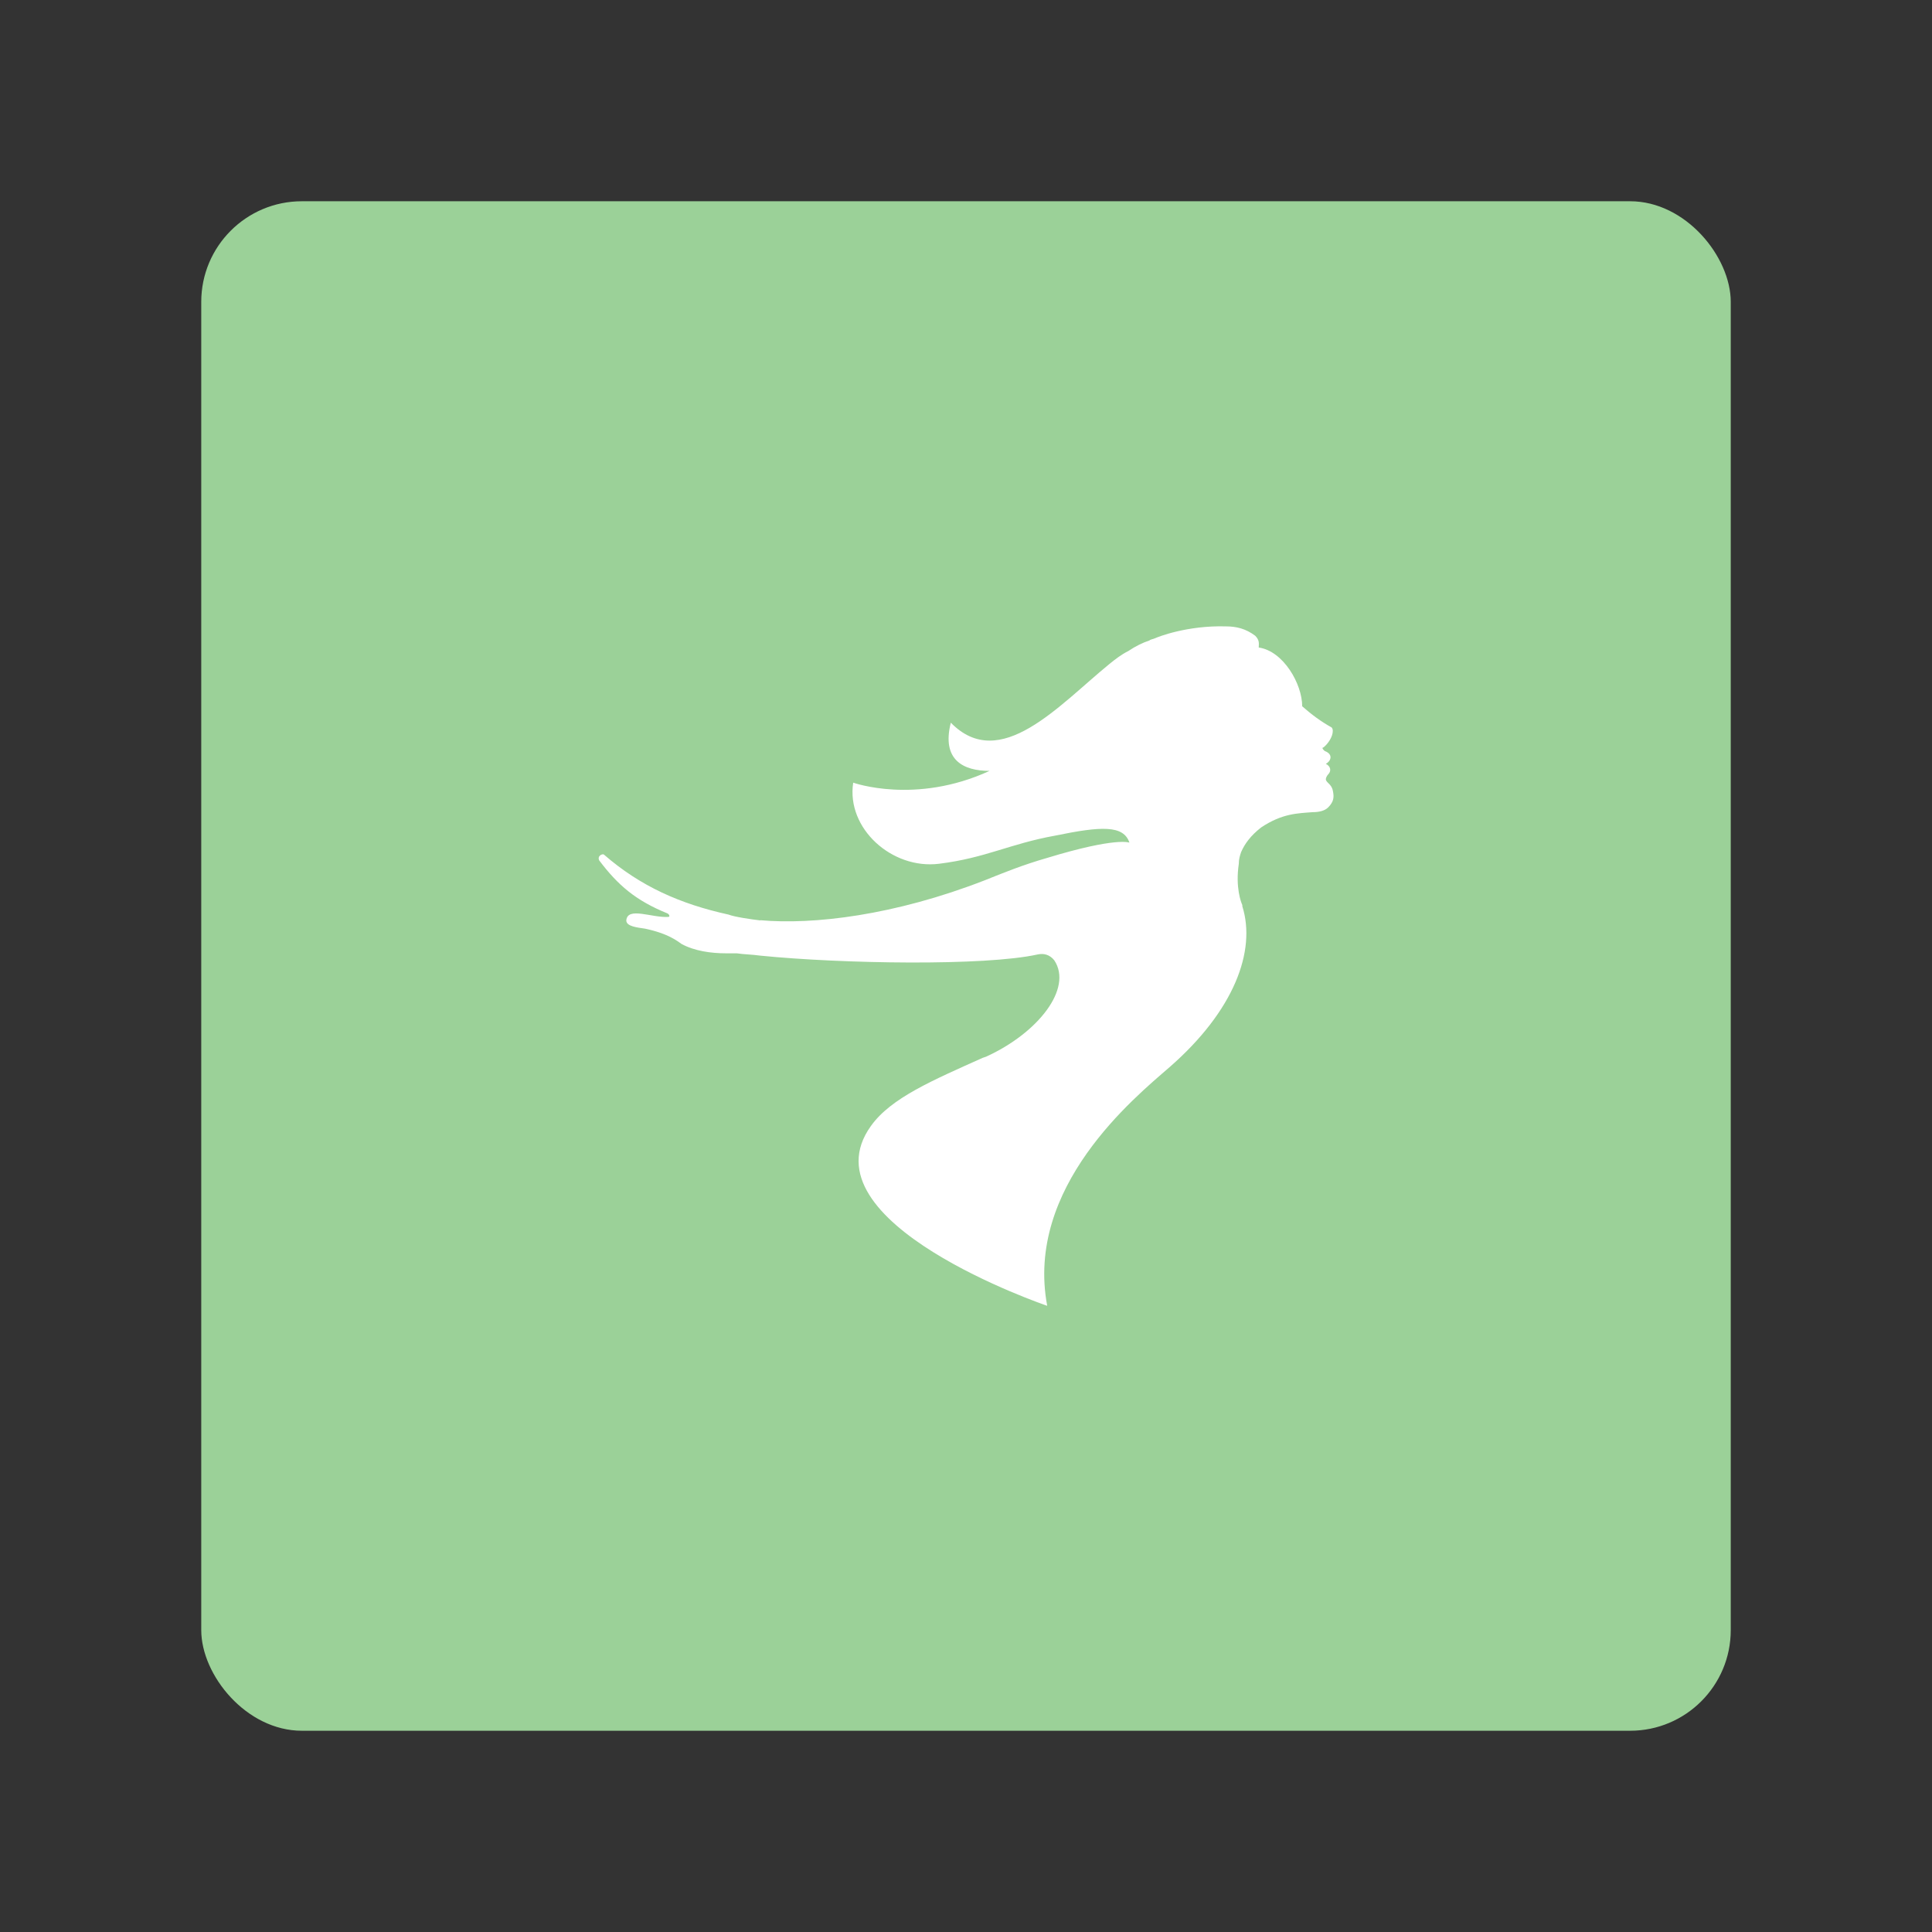 <?xml version="1.0" encoding="UTF-8"?><svg id="uuid-5ed11723-6d2a-444e-9430-310573340137" xmlns="http://www.w3.org/2000/svg" width="192" height="192" viewBox="0 0 192 192"><rect x="0" y="0" width="192" height="192" fill="#333333" stroke="none"/><g id="uuid-3d7980ba-66fb-46a0-acb1-55dba8581e4e"><g id="uuid-4950acd4-cab8-40d1-bba4-b97d6efa7f4a"><rect x="20" y="20" width="152" height="152" rx="10" ry="10" fill="#9bd198" stroke-width="0"/><path d="m75.56,91.45c5.26.47,13.32-.47,22.31-3.97,1.75-.7,3.74-1.52,6.19-2.22,6.89-2.1,8.18-1.52,8.18-1.52-.58-1.75-2.8-1.64-7.36-.7-4.56.82-6.89,2.22-11.56,2.8s-9.23-3.5-8.53-8.06c0,0,6.19,2.22,13.55-1.17-2.57,0-4.79-1.05-3.85-4.79,4.91,5.02,10.75-1.75,15.77-5.84.58-.47,1.17-.93,1.87-1.28.7-.47,1.4-.82,2.1-1.05.12-.12.35-.12.58-.23s3.15-1.28,7.01-1.17c1.05,0,1.99.23,2.92.93.47.47.35.82.35,1.17,2.45.35,4.32,3.62,4.32,5.84.93.82,1.87,1.52,2.92,2.1q.12.12.12.35c0,.58-.47,1.28-.93,1.64-.12,0-.12.12,0,.23l.12.12c.93.35.58,1.05.12,1.28.47.23.58.7.23,1.05-.12.12-.23.35-.23.47,0,.35.58.47.7,1.17.12.58.12,1.05-.47,1.64-.35.35-.93.47-1.52.47-1.52.12-3.04.12-5.14,1.52-1.05.82-1.64,1.64-1.99,2.45-.12.35-.23.7-.23,1.17-.35,2.34.23,3.85.35,4.09v.12c1.4,4.44-.82,10.4-7.24,16-3.5,3.04-14.37,11.91-12.15,23.71,0,0-24.41-8.29-17.52-17.87,1.99-2.8,6.19-4.56,11.1-6.77l.35-.12c5.14-2.34,8.64-6.77,6.77-9.58-.47-.58-1.05-.7-1.64-.58-5.26,1.17-19.51.93-27.57.12-.82-.12-1.64-.12-2.34-.23h-1.05c-1.52,0-3.15-.23-4.44-.93-.93-.7-1.99-1.17-3.62-1.52-.82-.12-1.87-.23-1.87-.82.12-1.4,2.57-.23,4.2-.35.12,0,.12-.23-.12-.35-3.15-1.28-4.91-2.8-6.77-5.26-.23-.47.35-.7.47-.58,3.62,3.15,7.59,4.91,12.38,5.96.58.23,2.22.47,3.15.58h0Z" fill="#fff" stroke-width="0"/></g></g></svg>